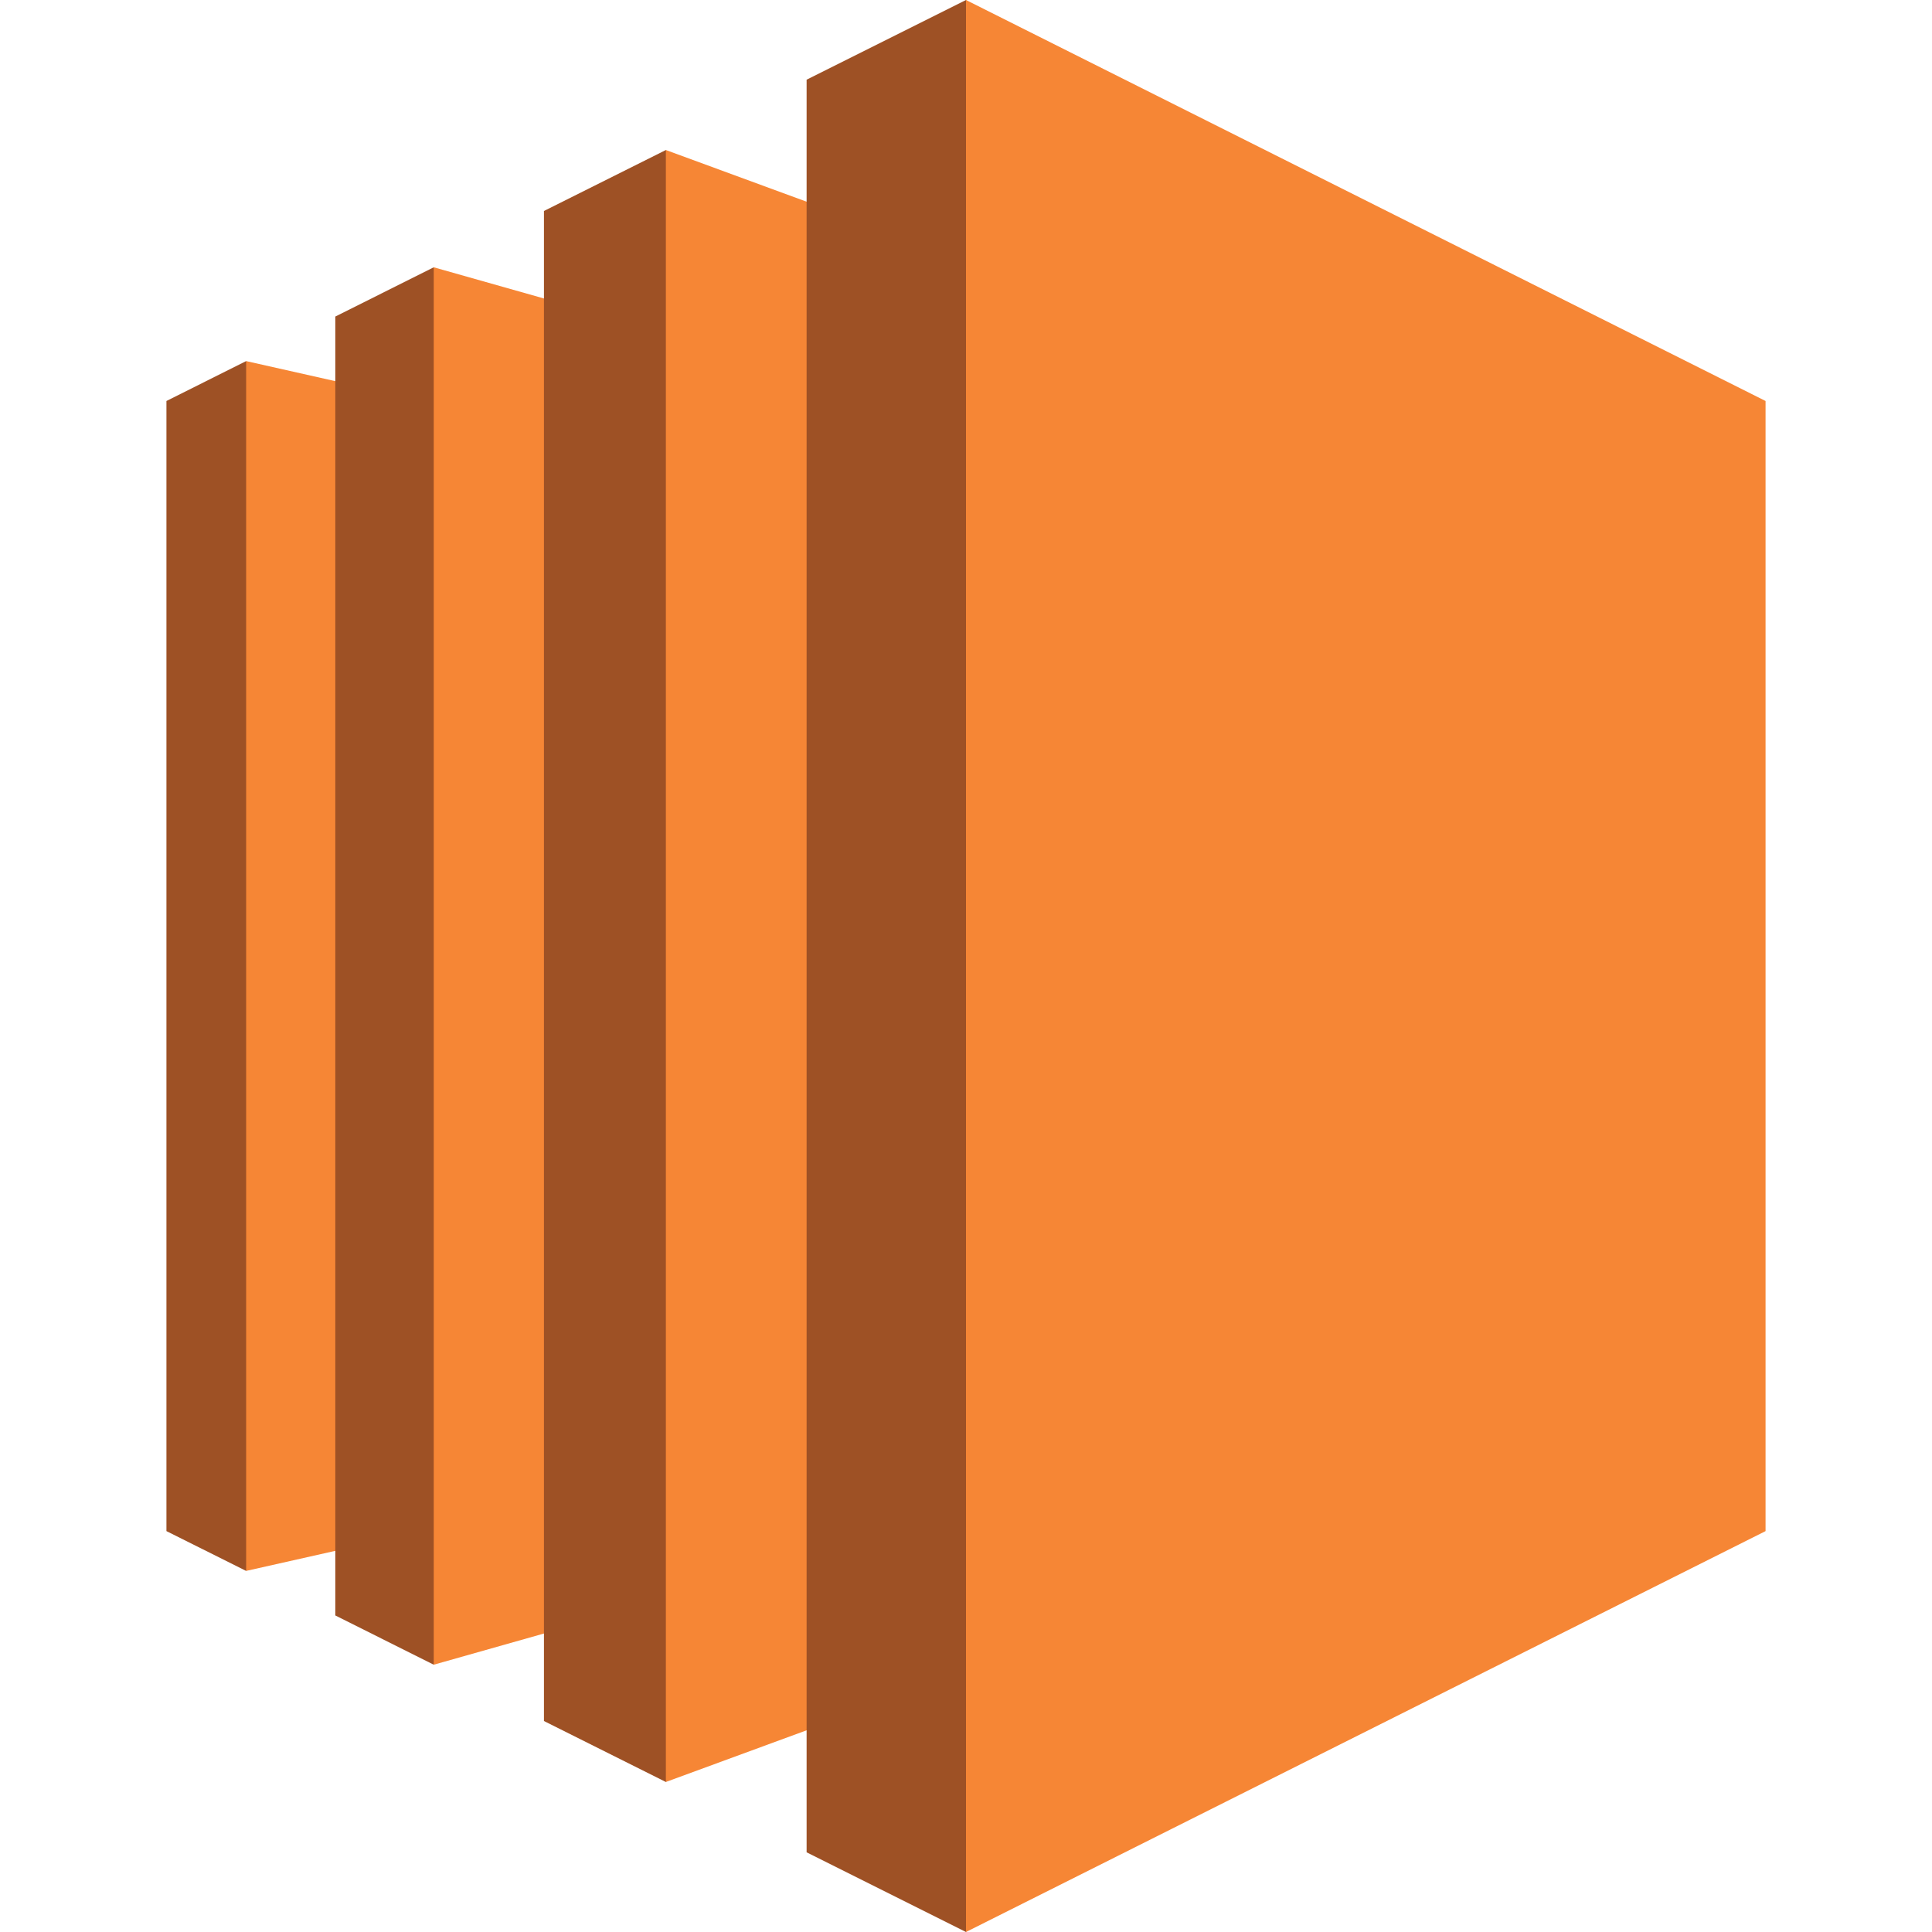 <svg id="Layer_1" data-name="Layer 1" xmlns="http://www.w3.org/2000/svg" viewBox="0 0 200 200"><title>ec2</title><g id="Layer_1-2" data-name="Layer 1"><polygon points="25.48 37.38 17.23 41.51 17.23 158.5 25.48 162.62 59.22 103.16 25.48 37.38" style="fill:#9e5125"/><polygon points="44.9 158.25 25.48 162.62 25.48 37.38 44.9 41.75 44.9 158.25" style="fill:#f68635"/><polygon points="34.71 32.77 44.9 27.67 93.45 105.34 44.9 172.33 34.71 167.23 34.71 32.77" style="fill:#9e5125"/><polygon points="68.93 165.53 44.9 172.33 44.9 27.67 68.93 34.47 68.93 165.53" style="fill:#f68635"/><polygon points="56.31 21.84 68.93 15.53 140.53 113.83 68.93 184.47 56.31 178.16 56.31 21.84" style="fill:#9e5125"/><polygon points="100 173.06 68.93 184.47 68.93 15.53 100 26.94 100 173.06" style="fill:#f68635"/><polygon points="83.5 8.25 100 0 177.18 105.58 100 200 83.5 191.75 83.5 8.25" style="fill:#9e5125"/><polygon points="182.77 158.5 100 200 100 0 182.77 41.51 182.77 158.5" style="fill:#f68635"/></g></svg>